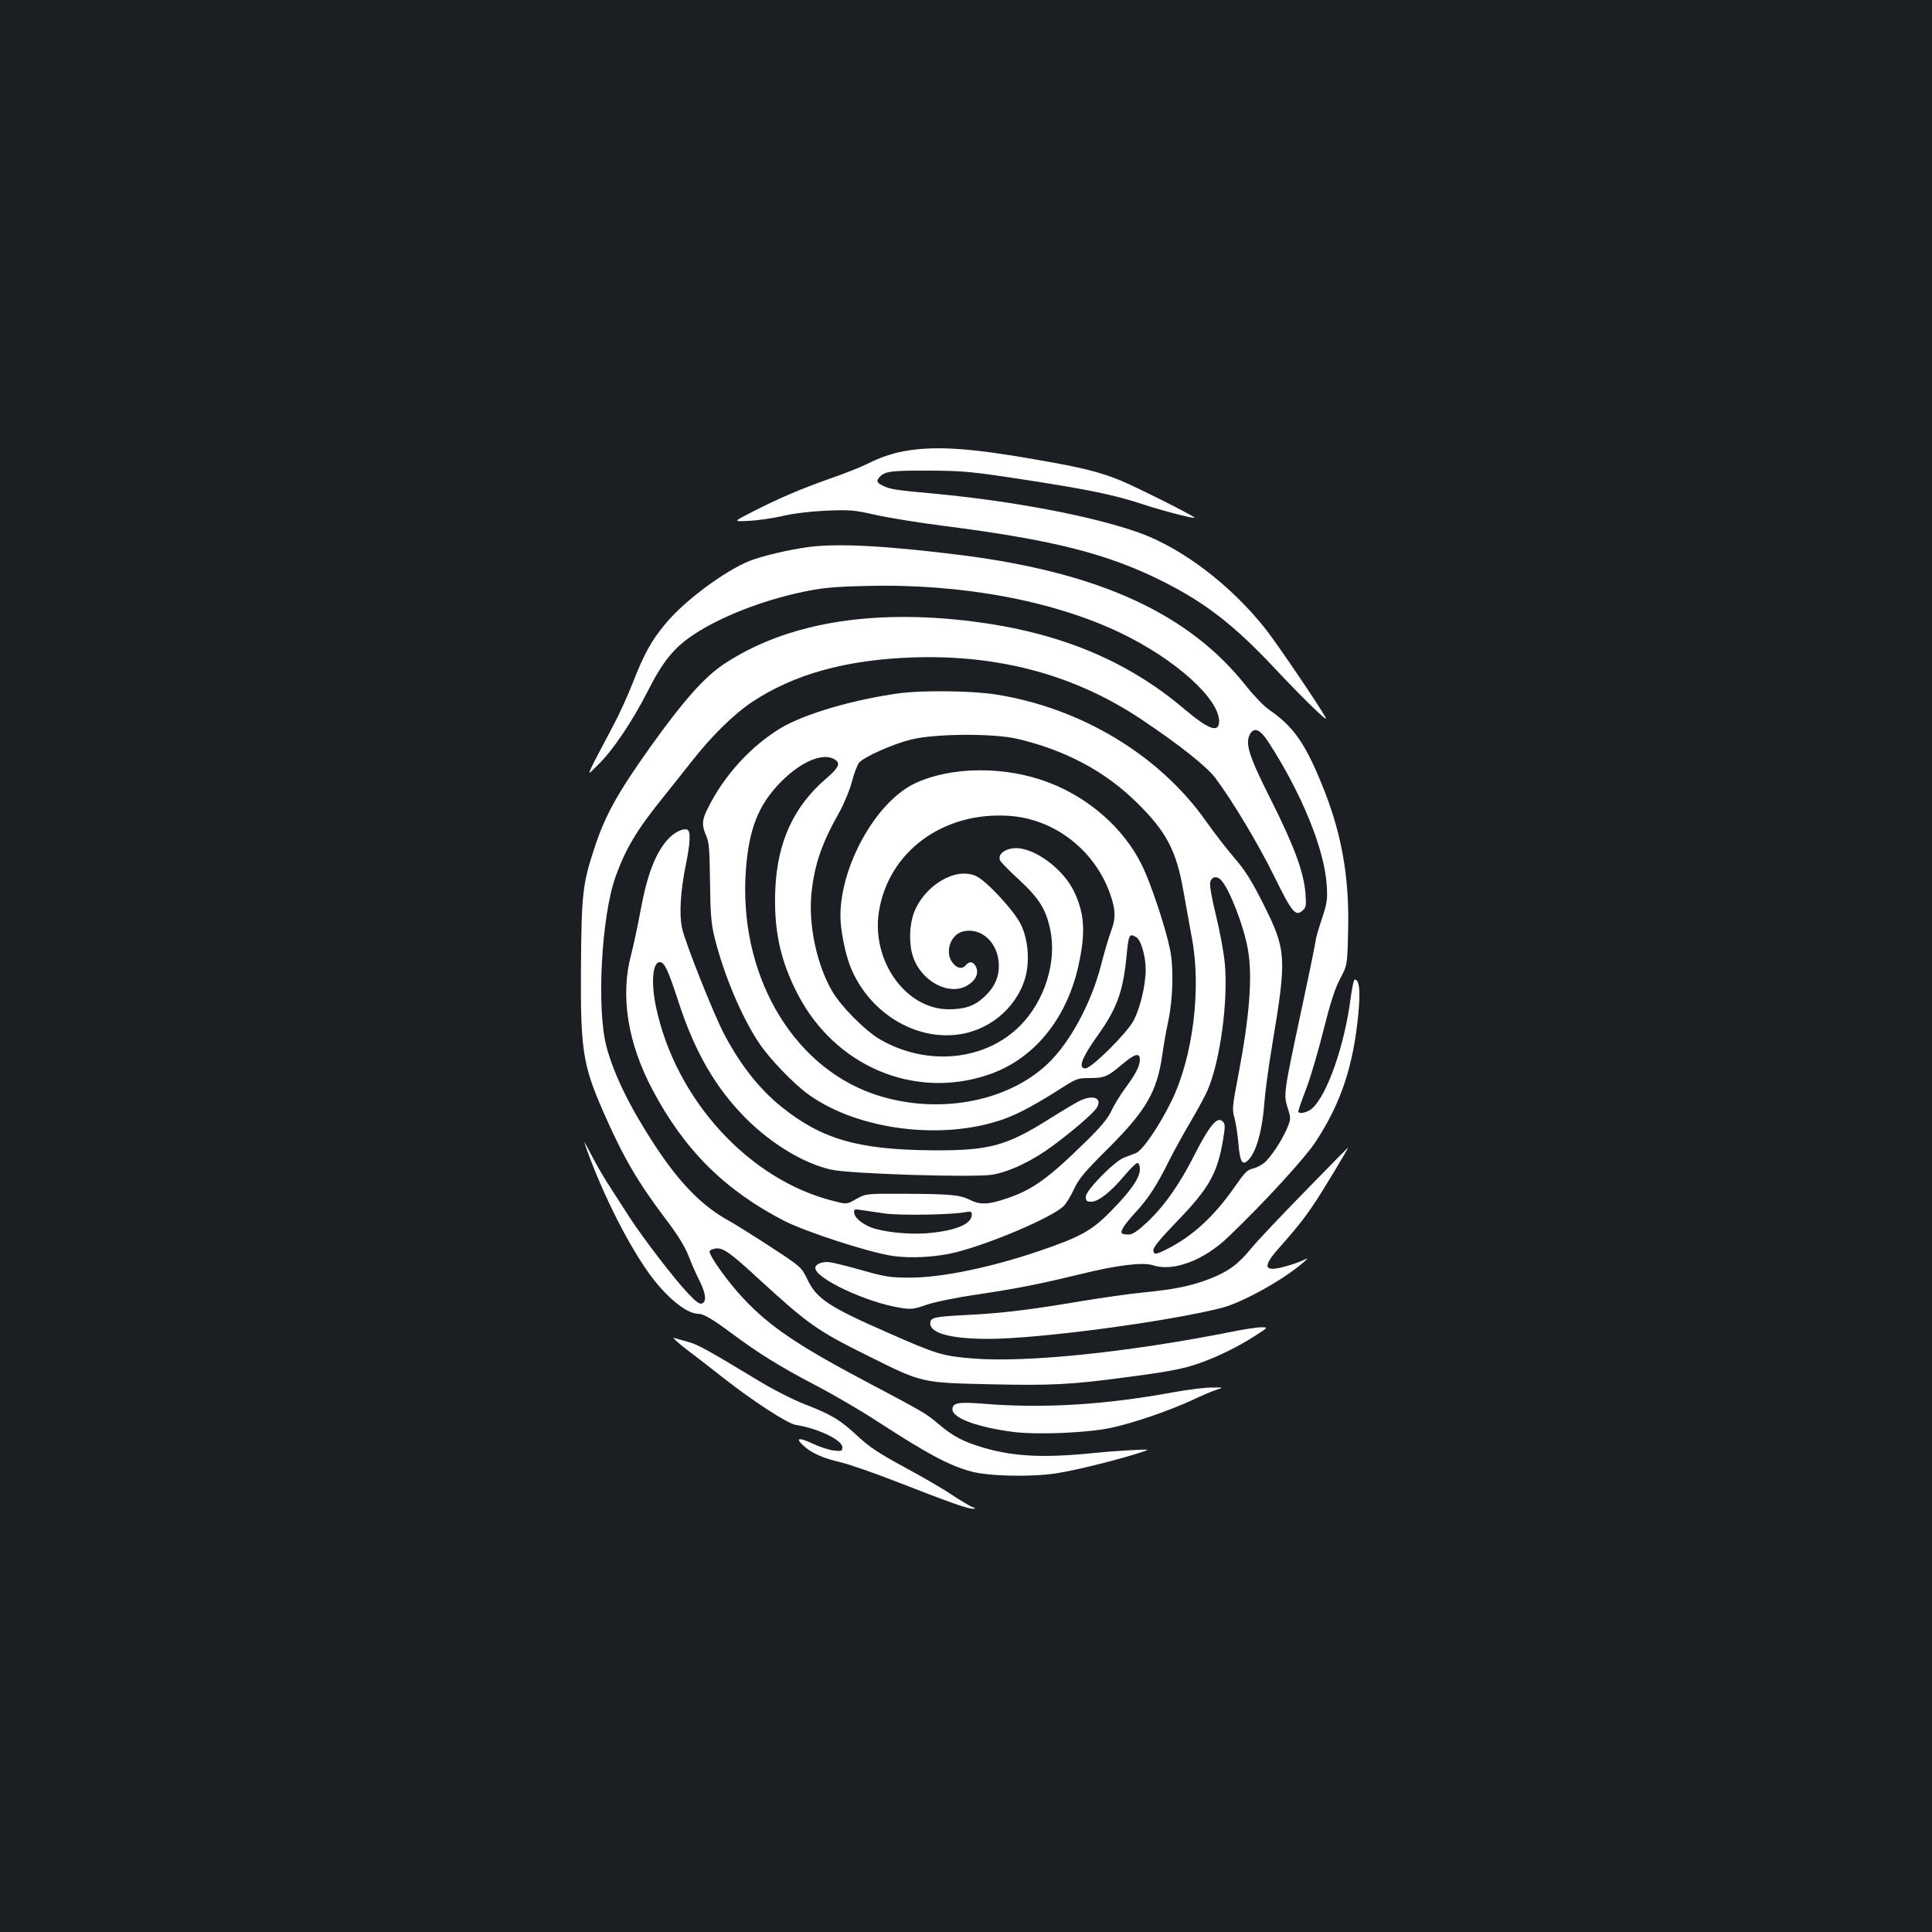 <?xml version="1.0" standalone="no"?>
<!DOCTYPE svg PUBLIC "-//W3C//DTD SVG 20010904//EN"
 "http://www.w3.org/TR/2001/REC-SVG-20010904/DTD/svg10.dtd">
<svg version="1.0" xmlns="http://www.w3.org/2000/svg"
 width="1000pt" height="1000pt" viewBox="0 0 1000 1000"
 preserveAspectRatio="xMidYMid meet">
<rect width="100%" height="100%" fill="#1b1f23"/>
<g transform="translate(0,1000) scale(0.1,-0.1)"
fill="#ffffff" stroke="none">
<path d="M4705 7669 c-74 -11 -143 -33 -218 -71 -32 -16 -118 -50 -190 -75
-147 -51 -277 -107 -412 -177 -90 -46 -90 -46 -10 -42 44 2 123 13 175 25 59
14 145 24 230 28 122 5 146 2 247 -21 61 -14 219 -40 350 -57 574 -73 857
-145 1145 -290 216 -109 364 -223 570 -442 159 -169 287 -293 270 -262 -29 55
-256 390 -312 460 -178 225 -427 415 -649 496 -239 86 -652 165 -1066 204
-201 18 -231 23 -267 42 -32 16 -34 25 -12 47 26 27 62 31 259 30 174 -1 215
-5 495 -48 324 -50 460 -78 605 -126 106 -35 278 -79 268 -69 -17 16 -303 159
-383 192 -104 43 -204 68 -425 106 -338 60 -514 73 -670 50z"/>
<path d="M4188 7169 c-101 -13 -245 -47 -310 -73 -129 -53 -329 -201 -429
-319 -76 -90 -115 -160 -174 -312 -26 -66 -70 -163 -98 -215 -156 -296 -146
-272 -83 -210 76 73 179 225 261 387 77 151 134 221 235 288 138 92 355 177
564 221 98 21 160 27 323 31 492 14 973 -75 1323 -243 282 -135 510 -340 510
-457 0 -63 -53 -44 -180 63 -298 253 -651 398 -1100 454 -526 65 -963 -10
-1281 -220 -102 -67 -212 -191 -382 -429 -171 -240 -236 -357 -291 -527 -61
-184 -66 -238 -69 -614 -3 -427 10 -508 115 -747 103 -235 177 -363 326 -560
61 -80 98 -141 117 -190 15 -40 41 -98 57 -129 32 -65 36 -106 11 -115 -12 -5
-33 11 -73 54 -73 77 -231 284 -302 393 -30 47 -77 119 -103 160 -27 41 -69
113 -93 160 -24 47 -41 76 -37 65 79 -232 214 -506 330 -670 89 -125 195 -214
258 -215 28 0 71 -25 171 -99 142 -106 257 -177 437 -271 92 -48 236 -132 320
-187 264 -171 369 -227 484 -259 92 -25 307 -30 442 -10 99 15 320 70 443 110
45 15 44 15 -55 10 -55 -3 -138 -9 -185 -14 -263 -27 -418 -20 -577 26 -106
31 -160 59 -236 124 -62 53 -76 61 -367 215 -360 190 -506 289 -643 435 -80
85 -180 225 -174 244 2 6 17 12 33 14 38 4 74 -22 228 -164 250 -229 298 -263
561 -393 279 -139 273 -138 630 -146 314 -7 418 -2 701 36 217 28 300 44 379
72 93 32 205 87 290 142 70 45 70 45 32 45 -20 0 -93 -11 -161 -25 -525 -104
-1046 -158 -1324 -137 -163 13 -191 21 -451 136 -301 132 -365 174 -412 274
-31 63 -32 65 -187 166 -87 57 -186 119 -222 139 -138 76 -254 195 -386 397
-125 192 -208 362 -245 503 -52 196 -26 675 47 879 53 146 109 241 244 408 42
52 111 140 155 195 98 125 212 237 304 299 216 145 489 221 831 233 451 16
844 -91 1187 -320 199 -133 337 -243 383 -303 88 -117 224 -344 306 -511 90
-184 110 -209 146 -176 18 16 20 26 15 88 -8 110 -59 247 -178 484 -114 226
-135 292 -110 339 22 41 53 28 97 -40 170 -262 289 -552 301 -738 5 -77 2 -94
-26 -179 -17 -51 -31 -100 -31 -108 0 -8 -33 -170 -74 -361 -92 -431 -93 -437
-71 -507 17 -53 17 -56 -3 -105 -27 -64 -87 -154 -120 -180 -14 -11 -37 -23
-51 -27 -37 -8 -44 -16 -105 -103 -104 -148 -215 -249 -343 -314 -63 -32 -73
-32 -73 -5 0 14 43 66 123 148 166 172 209 249 238 424 11 68 11 79 -3 93 -27
27 -68 -22 -142 -167 -80 -159 -157 -268 -248 -355 -51 -47 -76 -64 -97 -64
-15 0 -31 3 -34 6 -10 10 12 45 67 105 67 72 112 140 175 267 28 56 81 152
117 212 35 60 73 130 84 156 65 150 107 457 90 653 -5 58 -26 171 -46 252 -22
90 -34 158 -30 173 8 30 36 34 58 9 44 -50 117 -240 137 -357 25 -140 9 -346
-51 -659 -30 -155 -31 -171 -18 -215 7 -26 16 -84 20 -130 7 -90 19 -114 45
-92 45 37 79 154 90 310 4 52 22 186 41 298 75 448 72 485 -46 721 -62 123
-94 175 -153 243 -41 48 -105 131 -143 185 -241 344 -651 591 -1094 659 -125
19 -379 22 -500 5 -237 -33 -485 -106 -608 -179 -153 -92 -292 -243 -376 -411
-33 -63 -35 -92 -11 -146 15 -33 18 -73 20 -240 2 -164 6 -215 23 -285 48
-195 141 -415 233 -552 55 -81 177 -208 255 -264 258 -185 699 -239 1013 -125
79 29 160 73 300 162 70 45 81 49 138 49 79 0 96 7 169 69 67 57 94 65 94 26
0 -33 -22 -75 -77 -149 -24 -33 -56 -84 -70 -115 -19 -41 -56 -85 -137 -164
-193 -189 -273 -246 -408 -291 -91 -31 -136 -33 -186 -7 -53 26 -100 31 -334
32 -206 1 -206 1 -256 -27 -49 -28 -49 -28 -115 -11 -439 108 -821 525 -922
1007 -26 125 -17 230 20 230 24 0 43 -40 96 -203 85 -262 192 -447 351 -607
133 -132 298 -232 440 -264 94 -22 744 -42 835 -26 89 15 208 72 313 150 104
77 207 166 226 195 31 48 -12 70 -79 41 -18 -7 -90 -50 -160 -94 -228 -144
-316 -168 -612 -166 -382 3 -571 57 -780 225 -112 90 -210 213 -294 371 -53
98 -206 482 -221 555 -15 71 -8 192 20 327 23 115 26 174 7 182 -22 8 -66 -14
-98 -48 -65 -70 -109 -183 -144 -373 -13 -72 -35 -175 -49 -229 -56 -212 -17
-454 111 -696 164 -311 375 -521 682 -679 111 -57 438 -163 558 -181 95 -15
233 -7 334 19 183 47 489 178 552 236 15 14 40 55 56 90 25 54 54 89 178 212
196 196 252 293 279 483 7 52 21 129 30 170 25 117 30 281 10 376 -23 113
-100 345 -147 439 -92 186 -270 344 -479 424 -225 87 -506 85 -695 -4 -200
-95 -385 -425 -385 -686 0 -71 24 -192 51 -261 89 -225 313 -374 537 -355 172
14 321 134 368 294 25 85 16 201 -22 278 -34 70 -177 225 -231 250 -105 50
-269 -47 -323 -191 -24 -66 -26 -162 -4 -226 43 -129 189 -205 282 -148 43 26
59 62 44 95 -13 28 -34 32 -52 10 -19 -23 -46 -18 -69 11 -42 53 -13 145 51
162 98 26 188 -60 188 -177 0 -63 -25 -115 -78 -163 -50 -46 -100 -62 -183
-62 -221 1 -399 251 -360 504 49 312 333 521 676 497 233 -16 441 -177 521
-404 29 -83 30 -127 4 -195 -11 -29 -34 -107 -51 -173 -50 -196 -160 -400
-275 -510 -214 -204 -584 -268 -904 -157 -427 149 -700 629 -659 1163 16 212
66 336 183 454 107 107 223 154 281 111 26 -18 14 -42 -48 -95 -168 -144 -253
-327 -264 -572 -9 -207 24 -367 115 -543 192 -373 601 -548 984 -420 233 77
404 281 468 557 40 175 35 277 -21 393 -54 114 -201 224 -299 224 -56 0 -97
-31 -84 -63 3 -8 46 -52 97 -99 105 -97 141 -154 163 -260 35 -165 -28 -368
-155 -496 -181 -184 -486 -213 -729 -70 -76 45 -199 169 -245 248 -80 138
-123 343 -107 505 15 148 53 260 145 422 25 46 54 116 65 159 11 43 28 86 37
97 29 31 172 95 268 119 123 31 426 33 550 4 248 -58 455 -168 619 -330 151
-148 204 -247 240 -451 14 -77 34 -189 45 -249 50 -261 6 -616 -104 -842 -63
-130 -152 -261 -187 -273 -15 -6 -43 -16 -60 -23 -50 -18 -198 -170 -198 -202
0 -22 5 -26 28 -26 37 0 101 50 172 135 30 36 60 65 67 65 8 0 13 -13 13 -33
0 -44 -49 -114 -152 -218 -96 -98 -157 -132 -363 -202 -257 -88 -515 -141
-680 -140 -95 0 -127 5 -239 37 -71 20 -146 39 -166 42 -40 7 -80 -8 -80 -29
0 -54 264 -178 439 -206 57 -9 70 -8 135 15 40 14 155 38 266 54 213 32 322
54 532 105 190 47 324 63 376 46 104 -35 265 26 390 147 184 176 397 408 453
494 130 199 194 390 220 663 11 117 5 175 -19 175 -5 0 -14 -43 -21 -96 -32
-245 -120 -498 -199 -571 -24 -22 -72 -32 -72 -15 0 5 18 57 41 117 23 60 63
197 90 305 35 140 59 215 86 265 37 70 37 70 41 256 6 281 -36 508 -141 761
-85 206 -146 291 -269 375 -25 17 -78 72 -117 121 -294 373 -753 585 -1462
677 -386 49 -647 64 -801 44z m1692 -2019 c25 -13 50 -98 50 -167 0 -82 -28
-201 -63 -266 -34 -65 -218 -247 -249 -247 -40 0 -19 55 66 174 95 133 128
221 146 398 12 124 14 127 50 108z m-1300 -1431 c82 -11 342 -7 418 7 27 5 32
3 32 -13 0 -45 -70 -78 -199 -93 -92 -12 -219 -3 -302 20 -53 15 -103 52 -107
79 -4 22 -1 24 35 18 21 -3 76 -11 123 -18z"/>
<path d="M6750 3829 c-124 -127 -248 -258 -275 -292 -67 -82 -118 -119 -216
-157 -97 -37 -180 -54 -344 -70 -66 -6 -210 -27 -320 -45 -260 -44 -407 -62
-585 -71 -177 -9 -195 -13 -195 -44 0 -51 108 -80 300 -80 260 0 921 88 1207
160 119 31 351 163 443 253 6 5 -3 3 -20 -6 -16 -8 -58 -23 -92 -32 -111 -31
-121 -4 -35 93 87 98 129 150 181 227 43 63 183 295 178 295 -1 0 -103 -104
-227 -231z"/>
<path d="M3550 3018 c47 -35 132 -101 190 -147 154 -121 335 -239 378 -246
118 -19 242 -79 242 -116 0 -20 -4 -21 -44 -17 -25 3 -74 19 -110 36 -72 34
-91 29 -48 -10 40 -38 102 -66 194 -87 46 -11 178 -57 293 -102 259 -101 364
-139 390 -138 17 0 16 2 -5 10 -14 6 -61 34 -105 63 -44 30 -154 94 -244 142
-129 70 -181 104 -241 160 -92 85 -132 110 -273 165 -60 23 -168 78 -240 122
-258 156 -317 189 -364 201 -26 7 -59 17 -73 21 -13 4 14 -21 60 -57z"/>
<path d="M6075 2794 c-354 -65 -671 -85 -981 -60 -135 11 -164 5 -164 -29 0
-45 130 -93 317 -117 125 -15 374 -5 501 21 114 24 305 89 427 146 44 21 98
44 120 51 40 13 40 13 -25 12 -36 0 -123 -11 -195 -24z"/>
</g>
</svg>
